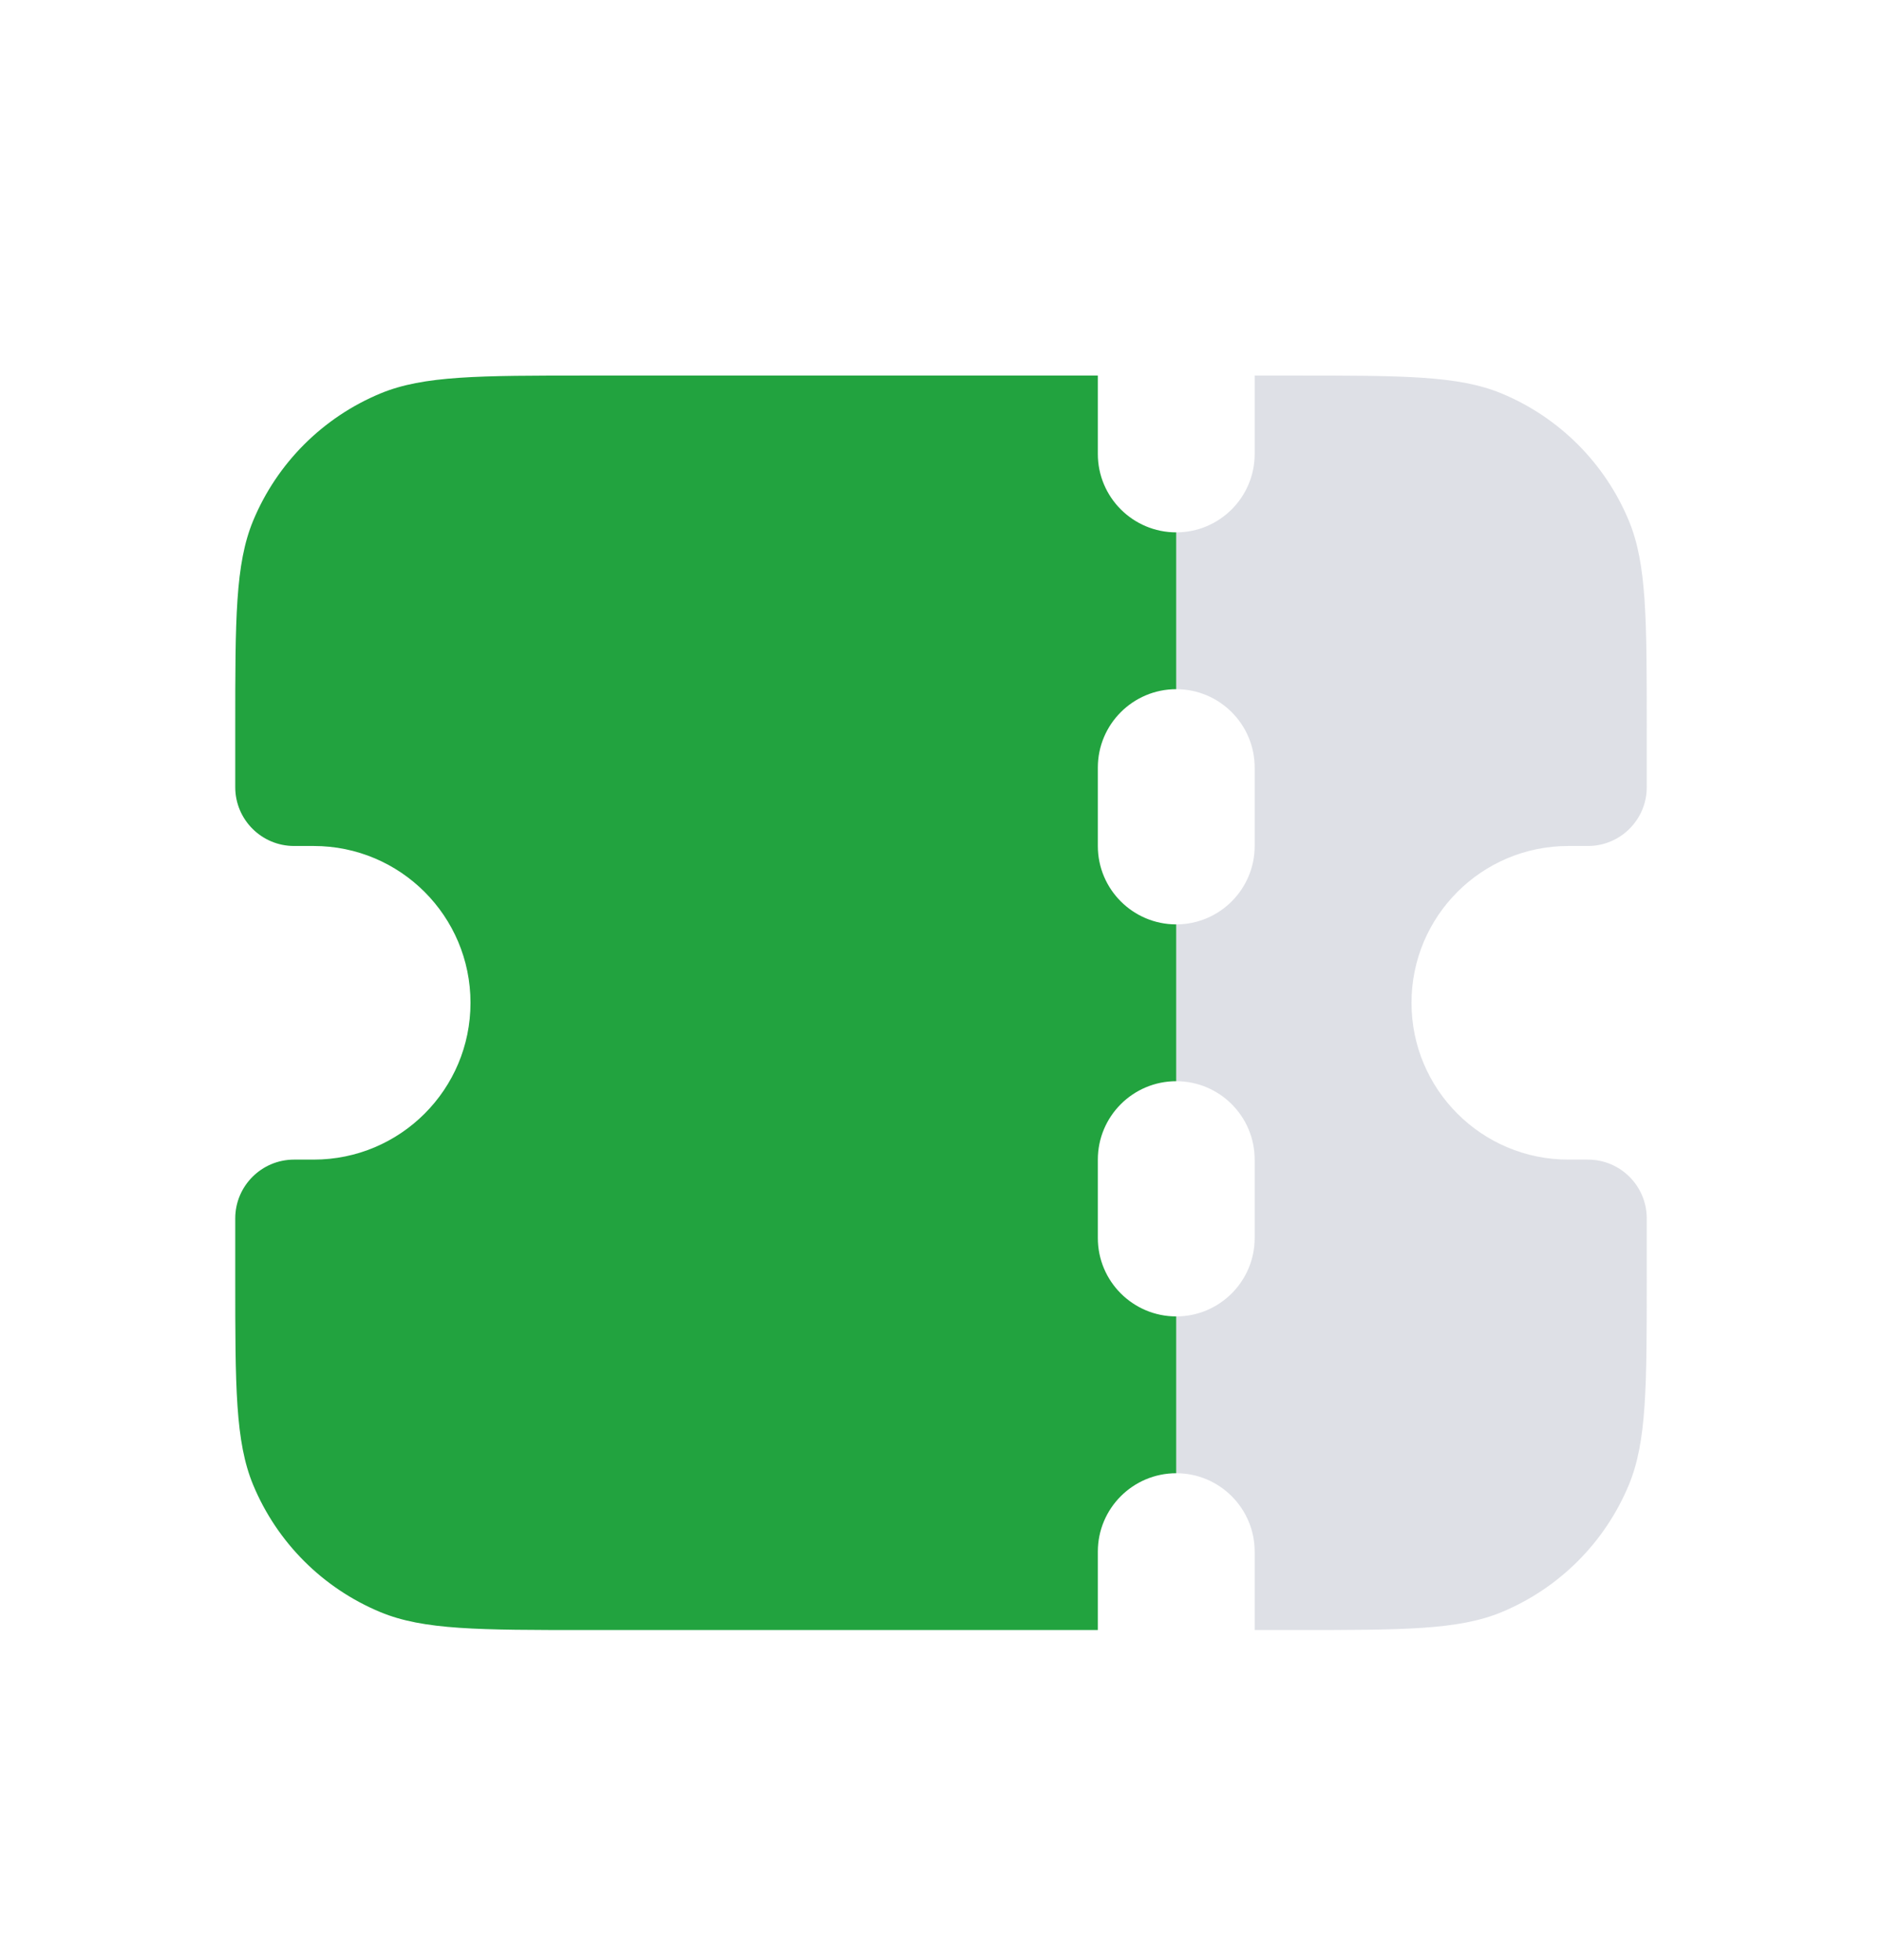 <svg width="24" height="25" viewBox="0 0 24 25" fill="none" xmlns="http://www.w3.org/2000/svg">
<path fill-rule="evenodd" clip-rule="evenodd" d="M14 4.79H7.5C6.102 4.79 5.403 4.79 4.852 5.018C4.117 5.323 3.533 5.907 3.228 6.642C3 7.193 3 7.892 3 9.29V10.04C3 10.454 3.336 10.79 3.75 10.79H4C5.105 10.79 6 11.685 6 12.79C6 13.895 5.105 14.79 4 14.79H3.75C3.336 14.79 3 15.126 3 15.54V16.29C3 17.688 3 18.387 3.228 18.938C3.533 19.673 4.117 20.257 4.852 20.562C5.403 20.79 6.102 20.79 7.5 20.79H14V19.79C14 19.238 14.448 18.79 15 18.79V16.79C14.448 16.79 14 16.342 14 15.79V14.79C14 14.238 14.448 13.79 15 13.79V11.79C14.448 11.79 14 11.342 14 10.79V9.79C14 9.238 14.448 8.79 15 8.79V6.79C14.448 6.79 14 6.342 14 5.79V4.79Z" fill="#22A33F"/>
<path fill-rule="evenodd" clip-rule="evenodd" d="M15 6.79V8.79C15.552 8.79 16 9.238 16 9.79V10.79C16 11.342 15.552 11.79 15 11.79V13.79C15.552 13.79 16 14.238 16 14.79V15.79C16 16.342 15.552 16.79 15 16.79V18.79C15.552 18.79 16 19.238 16 19.79V20.79H16.5C17.898 20.79 18.597 20.79 19.148 20.562C19.883 20.257 20.467 19.673 20.772 18.938C21 18.387 21 17.688 21 16.29V15.54C21 15.126 20.664 14.79 20.25 14.79H20C18.895 14.79 18 13.895 18 12.79C18 11.685 18.895 10.79 20 10.79H20.25C20.664 10.79 21 10.454 21 10.04V9.29C21 7.892 21 7.193 20.772 6.642C20.467 5.907 19.883 5.323 19.148 5.018C18.597 4.79 17.898 4.79 16.5 4.79H16V5.79C16 6.342 15.552 6.79 15 6.79Z" fill="#7E869E" fill-opacity="0.25"/>
</svg>
